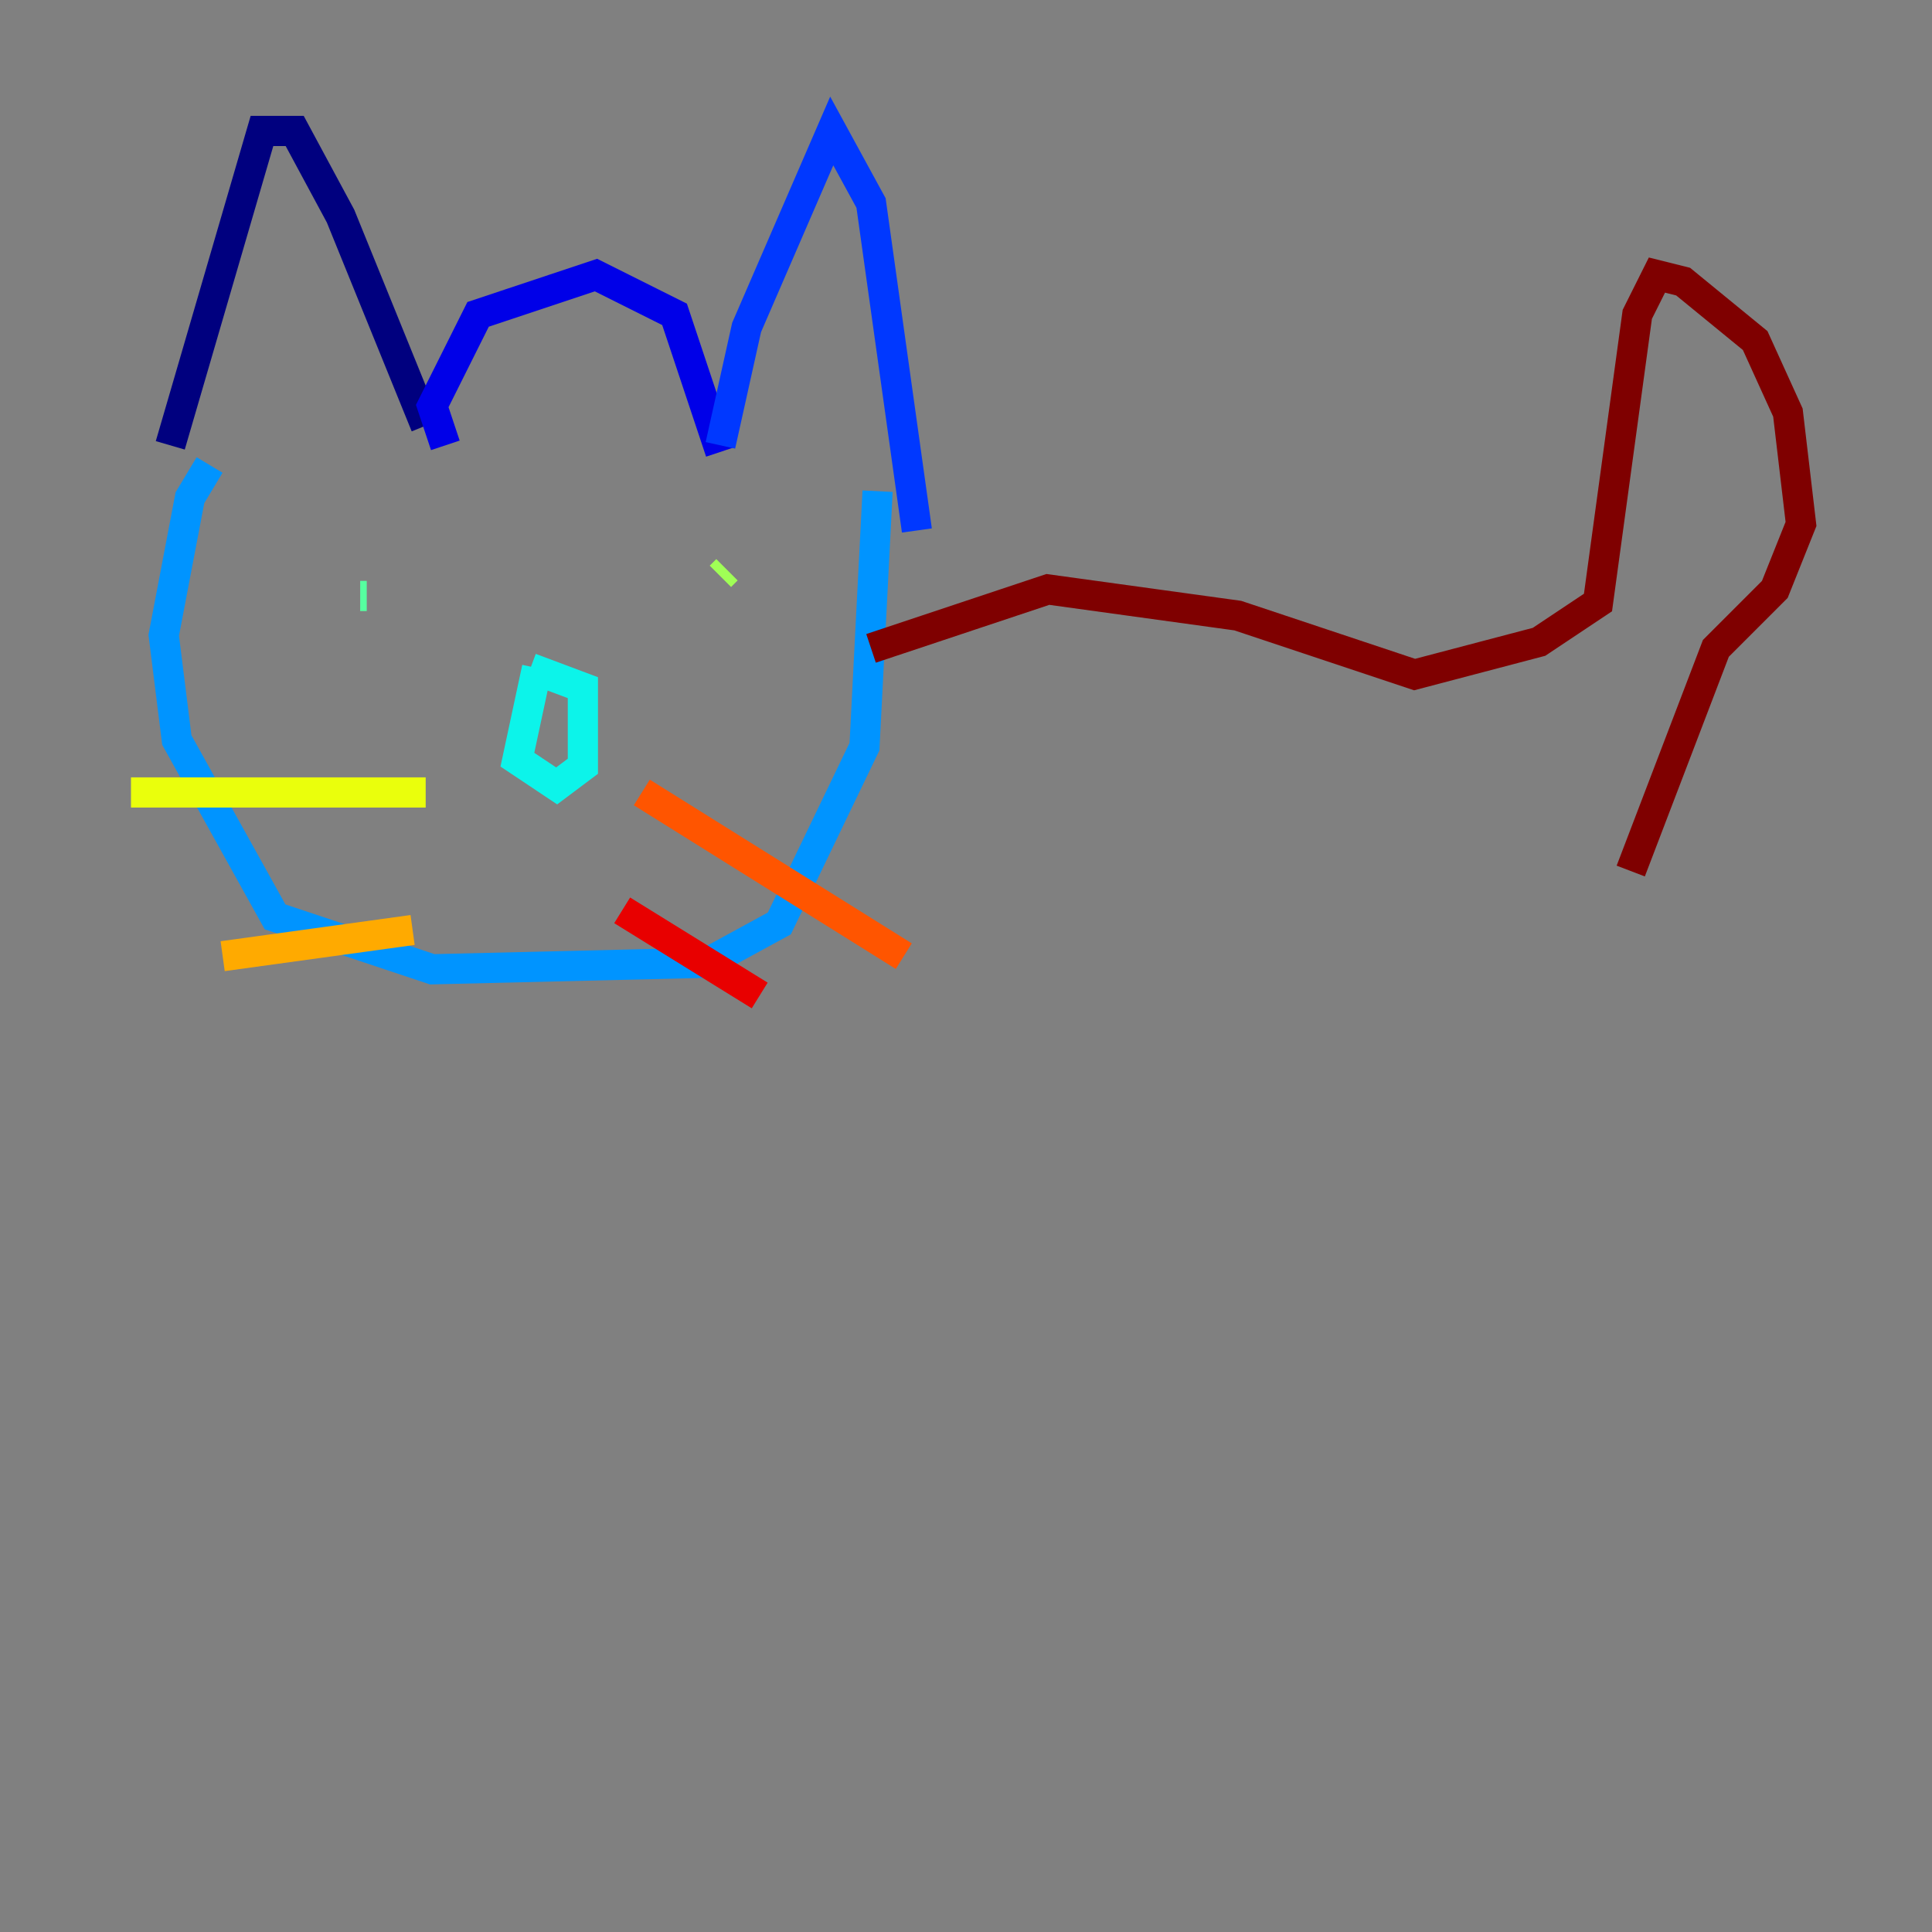 <?xml version="1.0" encoding="utf-8" ?>
<svg baseProfile="tiny" height="128" version="1.2" viewBox="0,0,128,128" width="128" xmlns="http://www.w3.org/2000/svg" xmlns:ev="http://www.w3.org/2001/xml-events" xmlns:xlink="http://www.w3.org/1999/xlink"><rect x="0" y="0" width="128" height="128" fill="#808080" stroke="none"/><defs /><polyline fill="none" points="11.281,29.505 17.356,8.678 19.525,8.678 22.563,14.319 28.203,28.203" stroke="#00007f" stroke-width="2" /><polyline fill="none" points="29.505,29.505 28.637,26.902 31.675,20.827 39.485,18.224 44.691,20.827 47.729,29.939" stroke="#0000e8" stroke-width="2" /><polyline fill="none" points="47.729,29.505 49.464,21.695 55.105,8.678 57.709,13.451 60.746,35.146" stroke="#0038ff" stroke-width="2" /><polyline fill="none" points="13.885,30.807 12.583,32.976 10.848,42.088 11.715,49.031 18.224,60.746 28.637,64.217 46.861,63.783 51.634,61.18 57.275,49.464 58.142,32.542" stroke="#0094ff" stroke-width="2" /><polyline fill="none" points="35.58,44.258 34.278,50.332 36.881,52.068 38.617,50.766 38.617,45.559 35.146,44.258" stroke="#0cf4ea" stroke-width="2" /><polyline fill="none" points="23.864,39.485 24.298,39.485" stroke="#56ffa0" stroke-width="2" /><polyline fill="none" points="48.163,37.749 47.729,38.183" stroke="#a0ff56" stroke-width="2" /><polyline fill="none" points="28.203,52.502 8.678,52.502" stroke="#eaff0c" stroke-width="2" /><polyline fill="none" points="27.336,61.614 14.752,63.349" stroke="#ffaa00" stroke-width="2" /><polyline fill="none" points="42.522,52.502 59.878,63.349" stroke="#ff5500" stroke-width="2" /><polyline fill="none" points="41.22,60.312 50.332,65.953" stroke="#e80000" stroke-width="2" /><polyline fill="none" points="57.709,42.956 69.424,39.051 82.007,40.786 93.722,44.691 101.966,42.522 105.871,39.919 108.475,20.827 109.776,18.224 111.512,18.658 116.285,22.563 118.454,27.336 119.322,34.712 117.586,39.051 113.681,42.956 108.041,57.709" stroke="#7f0000" stroke-width="2" /></svg>